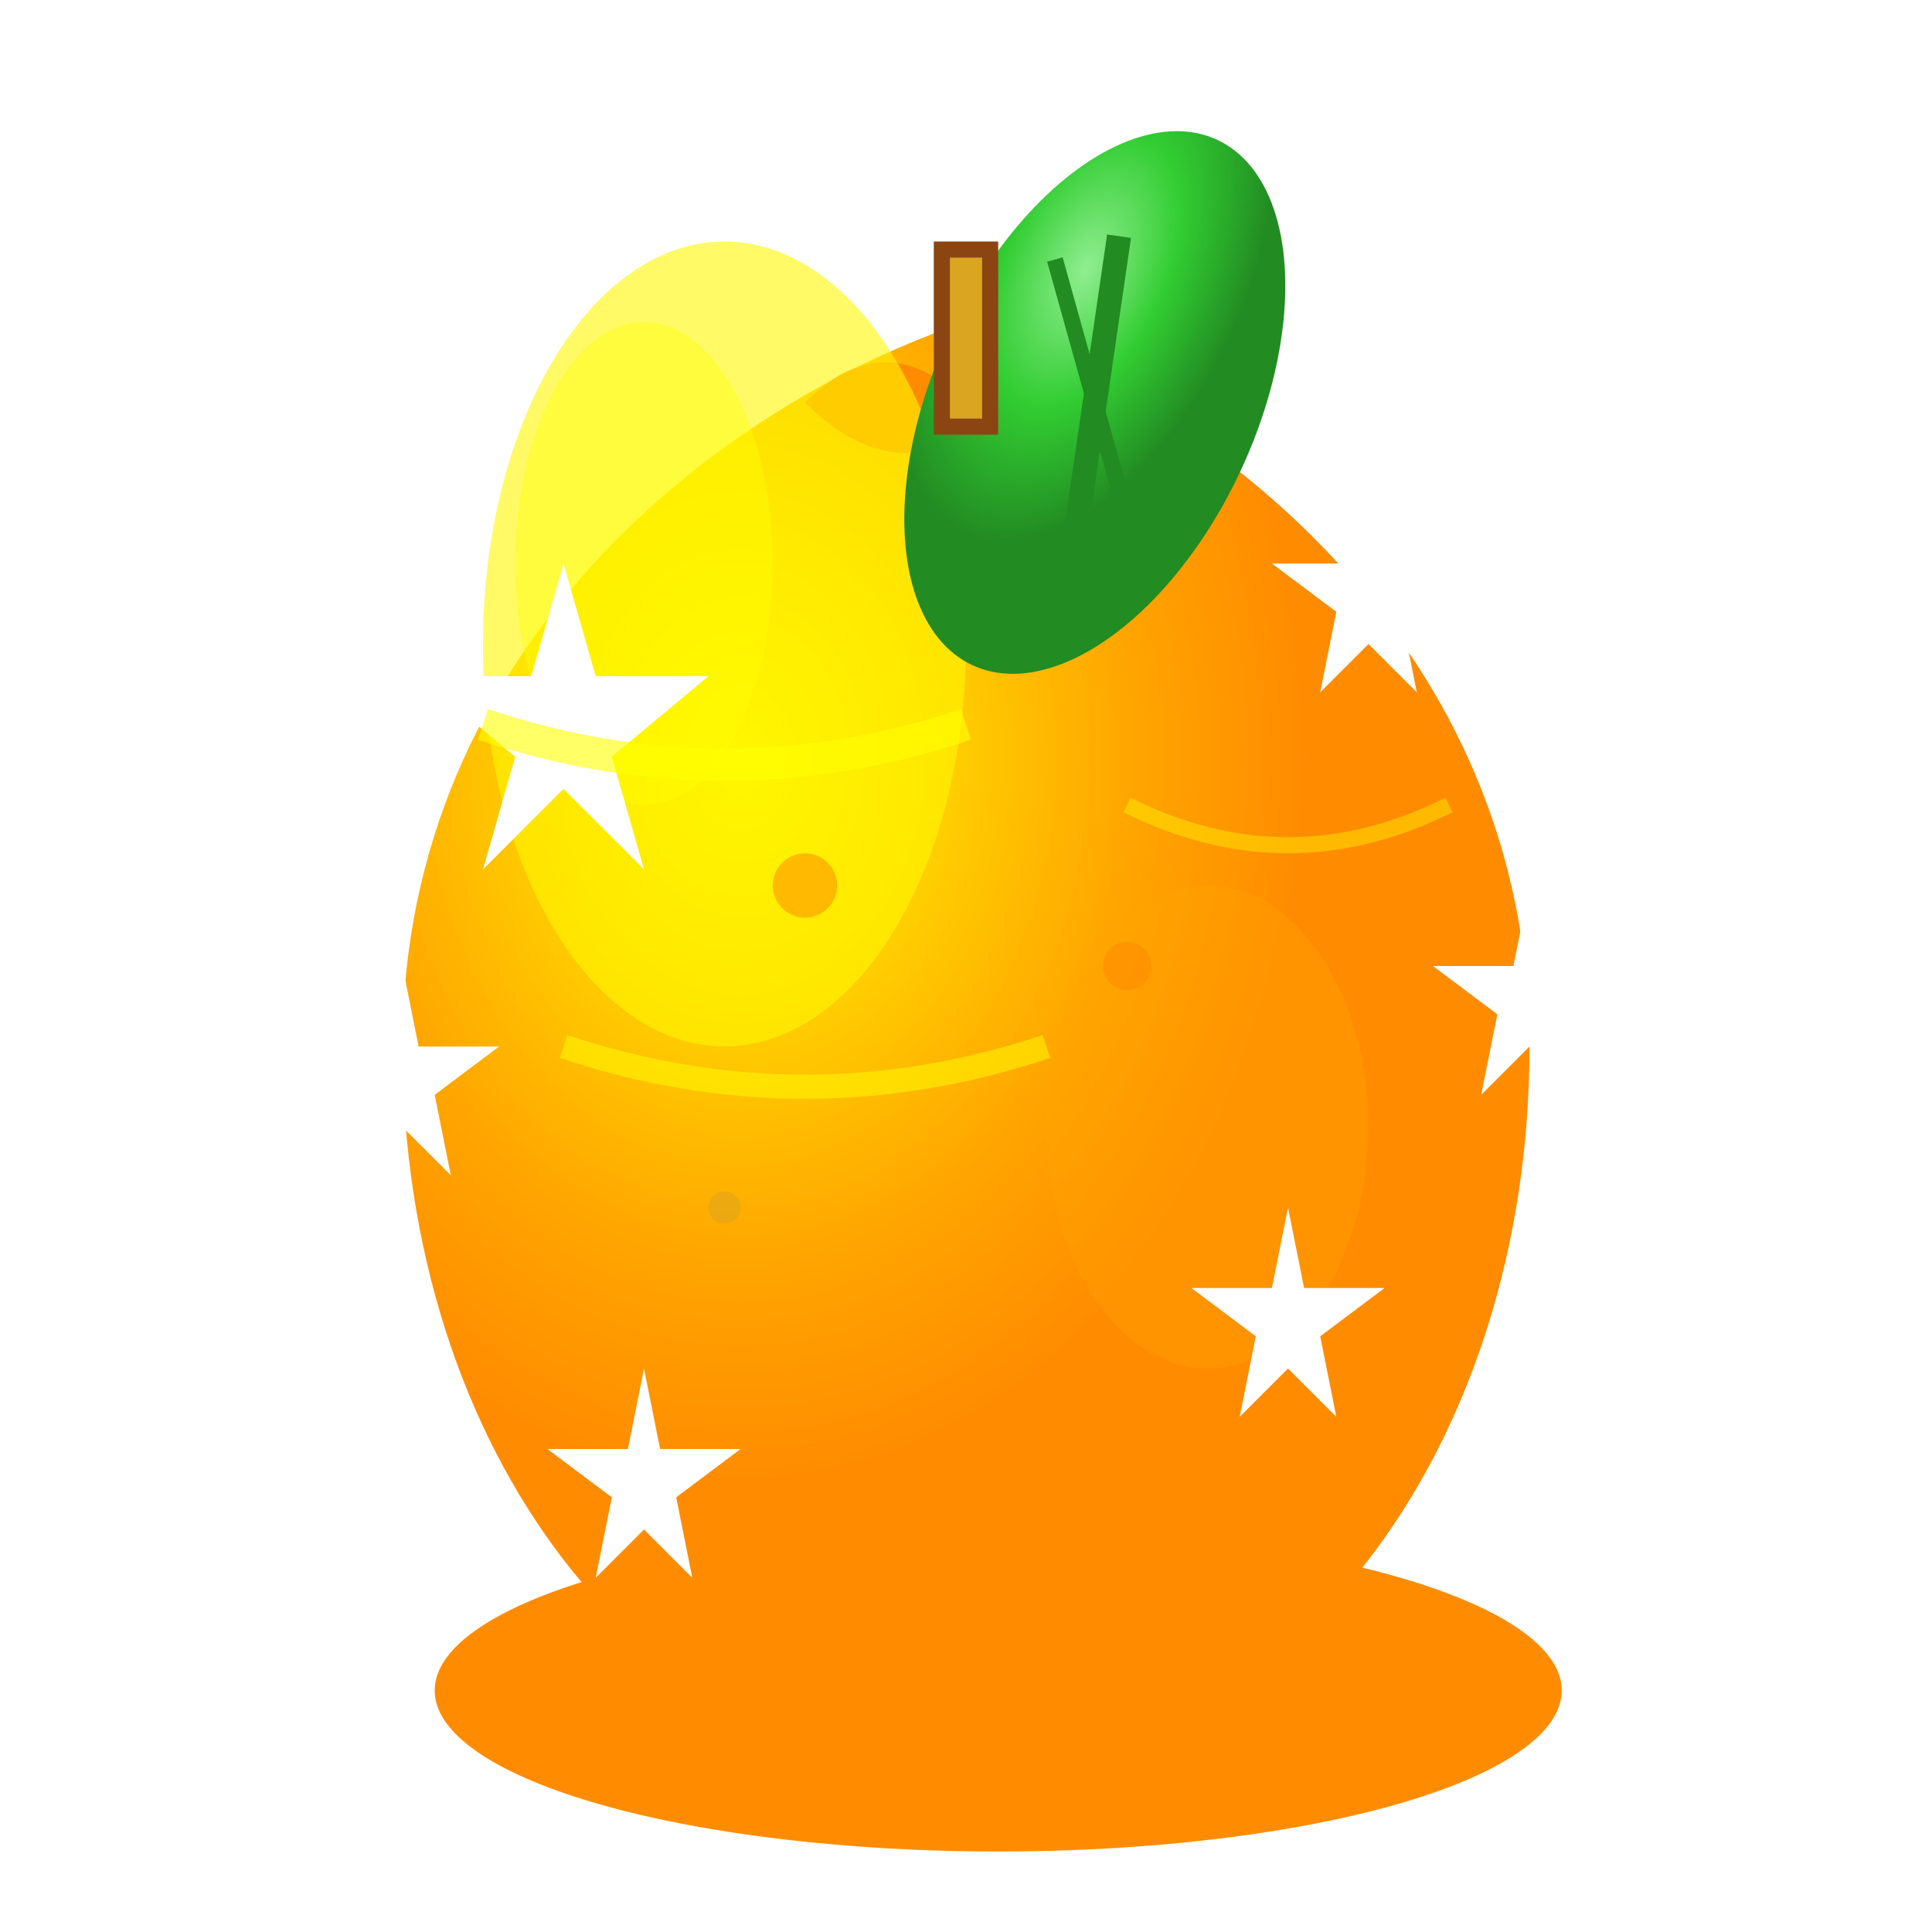 <svg width="120" height="120" viewBox="0 0 120 120" xmlns="http://www.w3.org/2000/svg">
  <defs>
    <radialGradient id="goldGradient" cx="0.3" cy="0.3">
      <stop offset="0%" stop-color="#FFF700"/>
      <stop offset="30%" stop-color="#FFD700"/>
      <stop offset="70%" stop-color="#FFA500"/>
      <stop offset="100%" stop-color="#FF8C00"/>
    </radialGradient>
    <radialGradient id="leafGradient" cx="0.3" cy="0.3">
      <stop offset="0%" stop-color="#90EE90"/>
      <stop offset="50%" stop-color="#32CD32"/>
      <stop offset="100%" stop-color="#228B22"/>
    </radialGradient>
    <filter id="goldGlow">
      <feGaussianBlur stdDeviation="3" result="coloredBlur"/>
      <feMerge> 
        <feMergeNode in="coloredBlur"/>
        <feMergeNode in="SourceGraphic"/>
      </feMerge>
    </filter>
    <filter id="sparkleGlow">
      <feGaussianBlur stdDeviation="2" result="sparkleBlur"/>
      <feMerge> 
        <feMergeNode in="sparkleBlur"/>
        <feMergeNode in="SourceGraphic"/>
      </feMerge>
    </filter>
  </defs>
  <!-- Golden apple shadow -->
  <ellipse cx="62" cy="105" rx="35" ry="10" fill="#FF8C0050"/>
  <!-- Golden apple shape -->
  <path d="M 60 20 C 45 25, 25 40, 25 65 C 25 90, 40 110, 60 110 C 80 110, 95 90, 95 65 C 95 40, 75 25, 60 20 Z" fill="url(#goldGradient)" filter="url(#goldGlow)"/>
  <!-- Apple indent -->
  <path d="M 50 25 Q 55 20, 60 25 Q 65 20, 70 25 Q 65 30, 60 27 Q 55 30, 50 25 Z" fill="#FF8C00"/>
  <!-- Golden highlights -->
  <ellipse cx="45" cy="40" rx="15" ry="25" fill="#FFF700" opacity="0.6"/>
  <ellipse cx="40" cy="35" rx="8" ry="15" fill="#FFFF00" opacity="0.4"/>
  <ellipse cx="75" cy="70" rx="10" ry="15" fill="#FFA500" opacity="0.3"/>
  <!-- Golden leaf -->
  <ellipse cx="68" cy="25" rx="10" ry="18" fill="url(#leafGradient)" transform="rotate(25 68 25)"/>
  <!-- Leaf veins -->
  <path d="M 65 15 Q 68 25 71 35" stroke="#228B22" stroke-width="1.5" fill="none" transform="rotate(25 68 25)"/>
  <path d="M 62 18 Q 68 25 74 32" stroke="#228B22" stroke-width="1" fill="none" transform="rotate(25 68 25)"/>
  <!-- Golden stem -->
  <rect x="58" y="15" width="4" height="12" fill="#8B4513"/>
  <rect x="59" y="16" width="2" height="10" fill="#DAA520"/>
  <!-- Magical sparkles -->
  <g fill="#FFFFFF" filter="url(#sparkleGlow)">
    <polygon points="35,35 37,42 44,42 38,47 40,54 35,49 30,54 32,47 26,42 33,42"/>
    <polygon points="85,30 86,35 91,35 87,38 88,43 85,40 82,43 83,38 79,35 84,35"/>
    <polygon points="80,75 81,80 86,80 82,83 83,88 80,85 77,88 78,83 74,80 79,80"/>
    <polygon points="40,85 41,90 46,90 42,93 43,98 40,95 37,98 38,93 34,90 39,90"/>
    <polygon points="25,60 26,65 31,65 27,68 28,73 25,70 22,73 23,68 19,65 24,65"/>
    <polygon points="95,55 96,60 101,60 97,63 98,68 95,65 92,68 93,63 89,60 94,60"/>
  </g>
  <!-- Golden shimmer lines -->
  <path d="M 30 45 Q 45 50 60 45" stroke="#FFFF00" stroke-width="2" opacity="0.6" fill="none"/>
  <path d="M 35 65 Q 50 70 65 65" stroke="#FFFF00" stroke-width="1.5" opacity="0.5" fill="none"/>
  <path d="M 70 50 Q 80 55 90 50" stroke="#FFFF00" stroke-width="1" opacity="0.4" fill="none"/>
  <!-- Golden texture spots -->
  <circle cx="50" cy="55" r="2" fill="#FFA500" opacity="0.7"/>
  <circle cx="70" cy="60" r="1.5" fill="#FF8C00" opacity="0.6"/>
  <circle cx="45" cy="75" r="1" fill="#DAA520" opacity="0.5"/>
</svg>